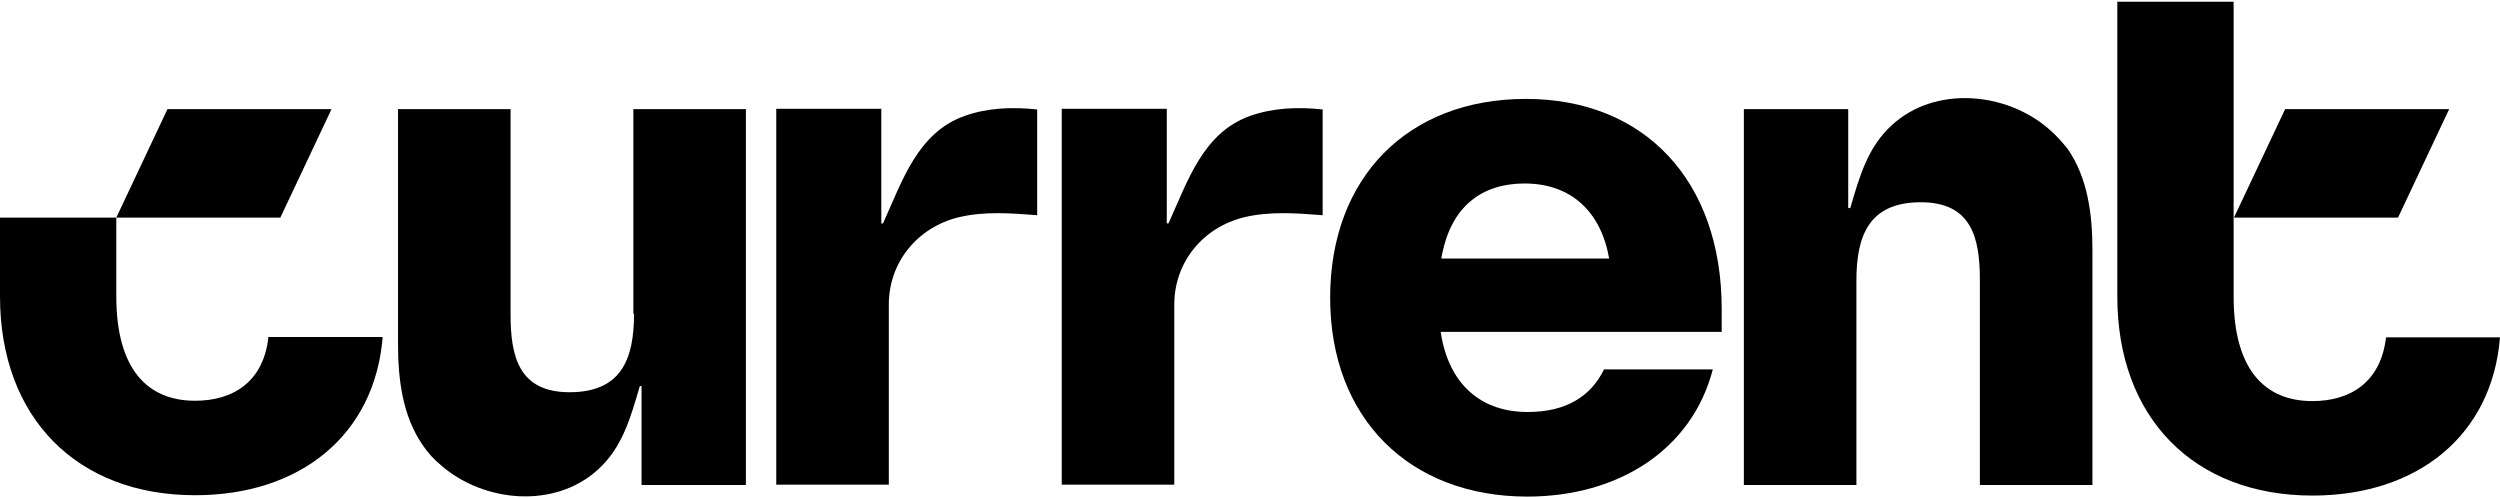 <svg width="1024" height="204" viewBox="0 0 1024 204" fill="none" xmlns="http://www.w3.org/2000/svg">
<g clip-path="url(#clip0_807_2777)">
<path d="M977.34 138.023C975.245 156.464 962.812 164.287 947.165 164.287C927.607 164.287 914.895 151.295 914.895 121.539V89.128V0.698H867.257V121.539C867.257 170.992 898.55 202.984 947.165 202.984C990.332 202.984 1020.79 178.257 1024 138.163H977.34V138.023Z" fill="black"/>
<path d="M1003.18 44.704H935.989L915.034 89.129H982.23L1003.18 44.704Z" fill="black"/>
<path d="M135.788 44.704H68.593L47.638 89.129H114.833L135.788 44.704Z" fill="black"/>
<path d="M79.908 164.147C60.35 164.147 47.638 151.155 47.638 121.399C47.638 121.259 47.638 121.259 47.638 121.119V89.128H0V121.399C0 170.852 31.293 202.844 79.908 202.844C123.076 202.844 153.53 178.117 156.743 138.023H109.944C107.988 156.324 95.555 164.147 79.908 164.147Z" fill="black"/>
<path d="M625.017 40.513C576.541 40.513 544.829 72.783 544.829 121.958C544.829 171.411 577.38 203.403 625.576 203.403C663.016 203.403 693.051 184.124 701.573 151.295H657.008C651.56 162.471 641.362 168.757 625.716 168.757C607.275 168.757 593.445 158.14 590.092 135.928H705.205V126.568C705.205 73.901 673.493 40.513 625.017 40.513ZM590.372 105.892C594.004 84.239 607.275 75.158 624.458 75.158C643.458 75.158 655.751 86.614 659.104 105.892H590.372Z" fill="black"/>
<path d="M395.071 47.498C375.793 54.343 369.506 74.32 361.683 91.503H360.984V44.564H317.957V198.513H364.058V124.751C364.058 107.289 375.932 93.04 392.696 88.988C403.174 86.474 414.07 87.312 424.827 88.15C424.827 73.761 424.827 59.372 424.827 44.843C414.629 43.726 404.431 44.145 395.071 47.498Z" fill="black"/>
<path d="M512 47.498C492.721 54.343 486.435 74.32 478.612 91.503H477.913V44.564H434.886V198.513H480.987V124.751C480.987 107.289 492.861 93.04 509.625 88.988C520.103 86.474 530.999 87.312 541.756 88.15C541.756 73.761 541.756 59.372 541.756 44.843C531.698 43.726 521.36 44.145 512 47.498Z" fill="black"/>
<path d="M259.702 128.524C259.702 146.825 254.673 160.655 233.299 160.655C212.484 160.655 209.131 145.986 209.131 128.803V44.704H163.03V140.957C163.03 155.207 164.846 170.434 173.228 182.448C175.323 185.522 177.838 188.316 180.772 190.69C198.374 205.918 227.292 208.432 244.894 192.367C255.092 183.147 258.305 170.853 262.077 158.14H262.775V198.653H305.524V44.704H259.423V128.524H259.702Z" fill="black"/>
<path d="M839.177 52.806C821.575 37.579 792.657 35.064 775.055 51.13C764.857 60.35 761.644 72.504 757.872 85.216H757.034V44.703H714.285V198.653H760.386V114.972C760.386 96.672 765.416 82.841 786.79 82.841C807.605 82.841 810.958 97.51 810.958 114.693V198.653H857.059V102.4C857.059 88.15 855.243 72.923 846.861 60.909C844.486 57.975 841.971 55.181 839.177 52.806Z" fill="black"/>
</g>
<defs>
<clipPath id="clip0_807_2777">
<rect width="1024" height="202.704" fill="white" transform="translate(0 0.698)"/>
</clipPath>
</defs>
</svg>
